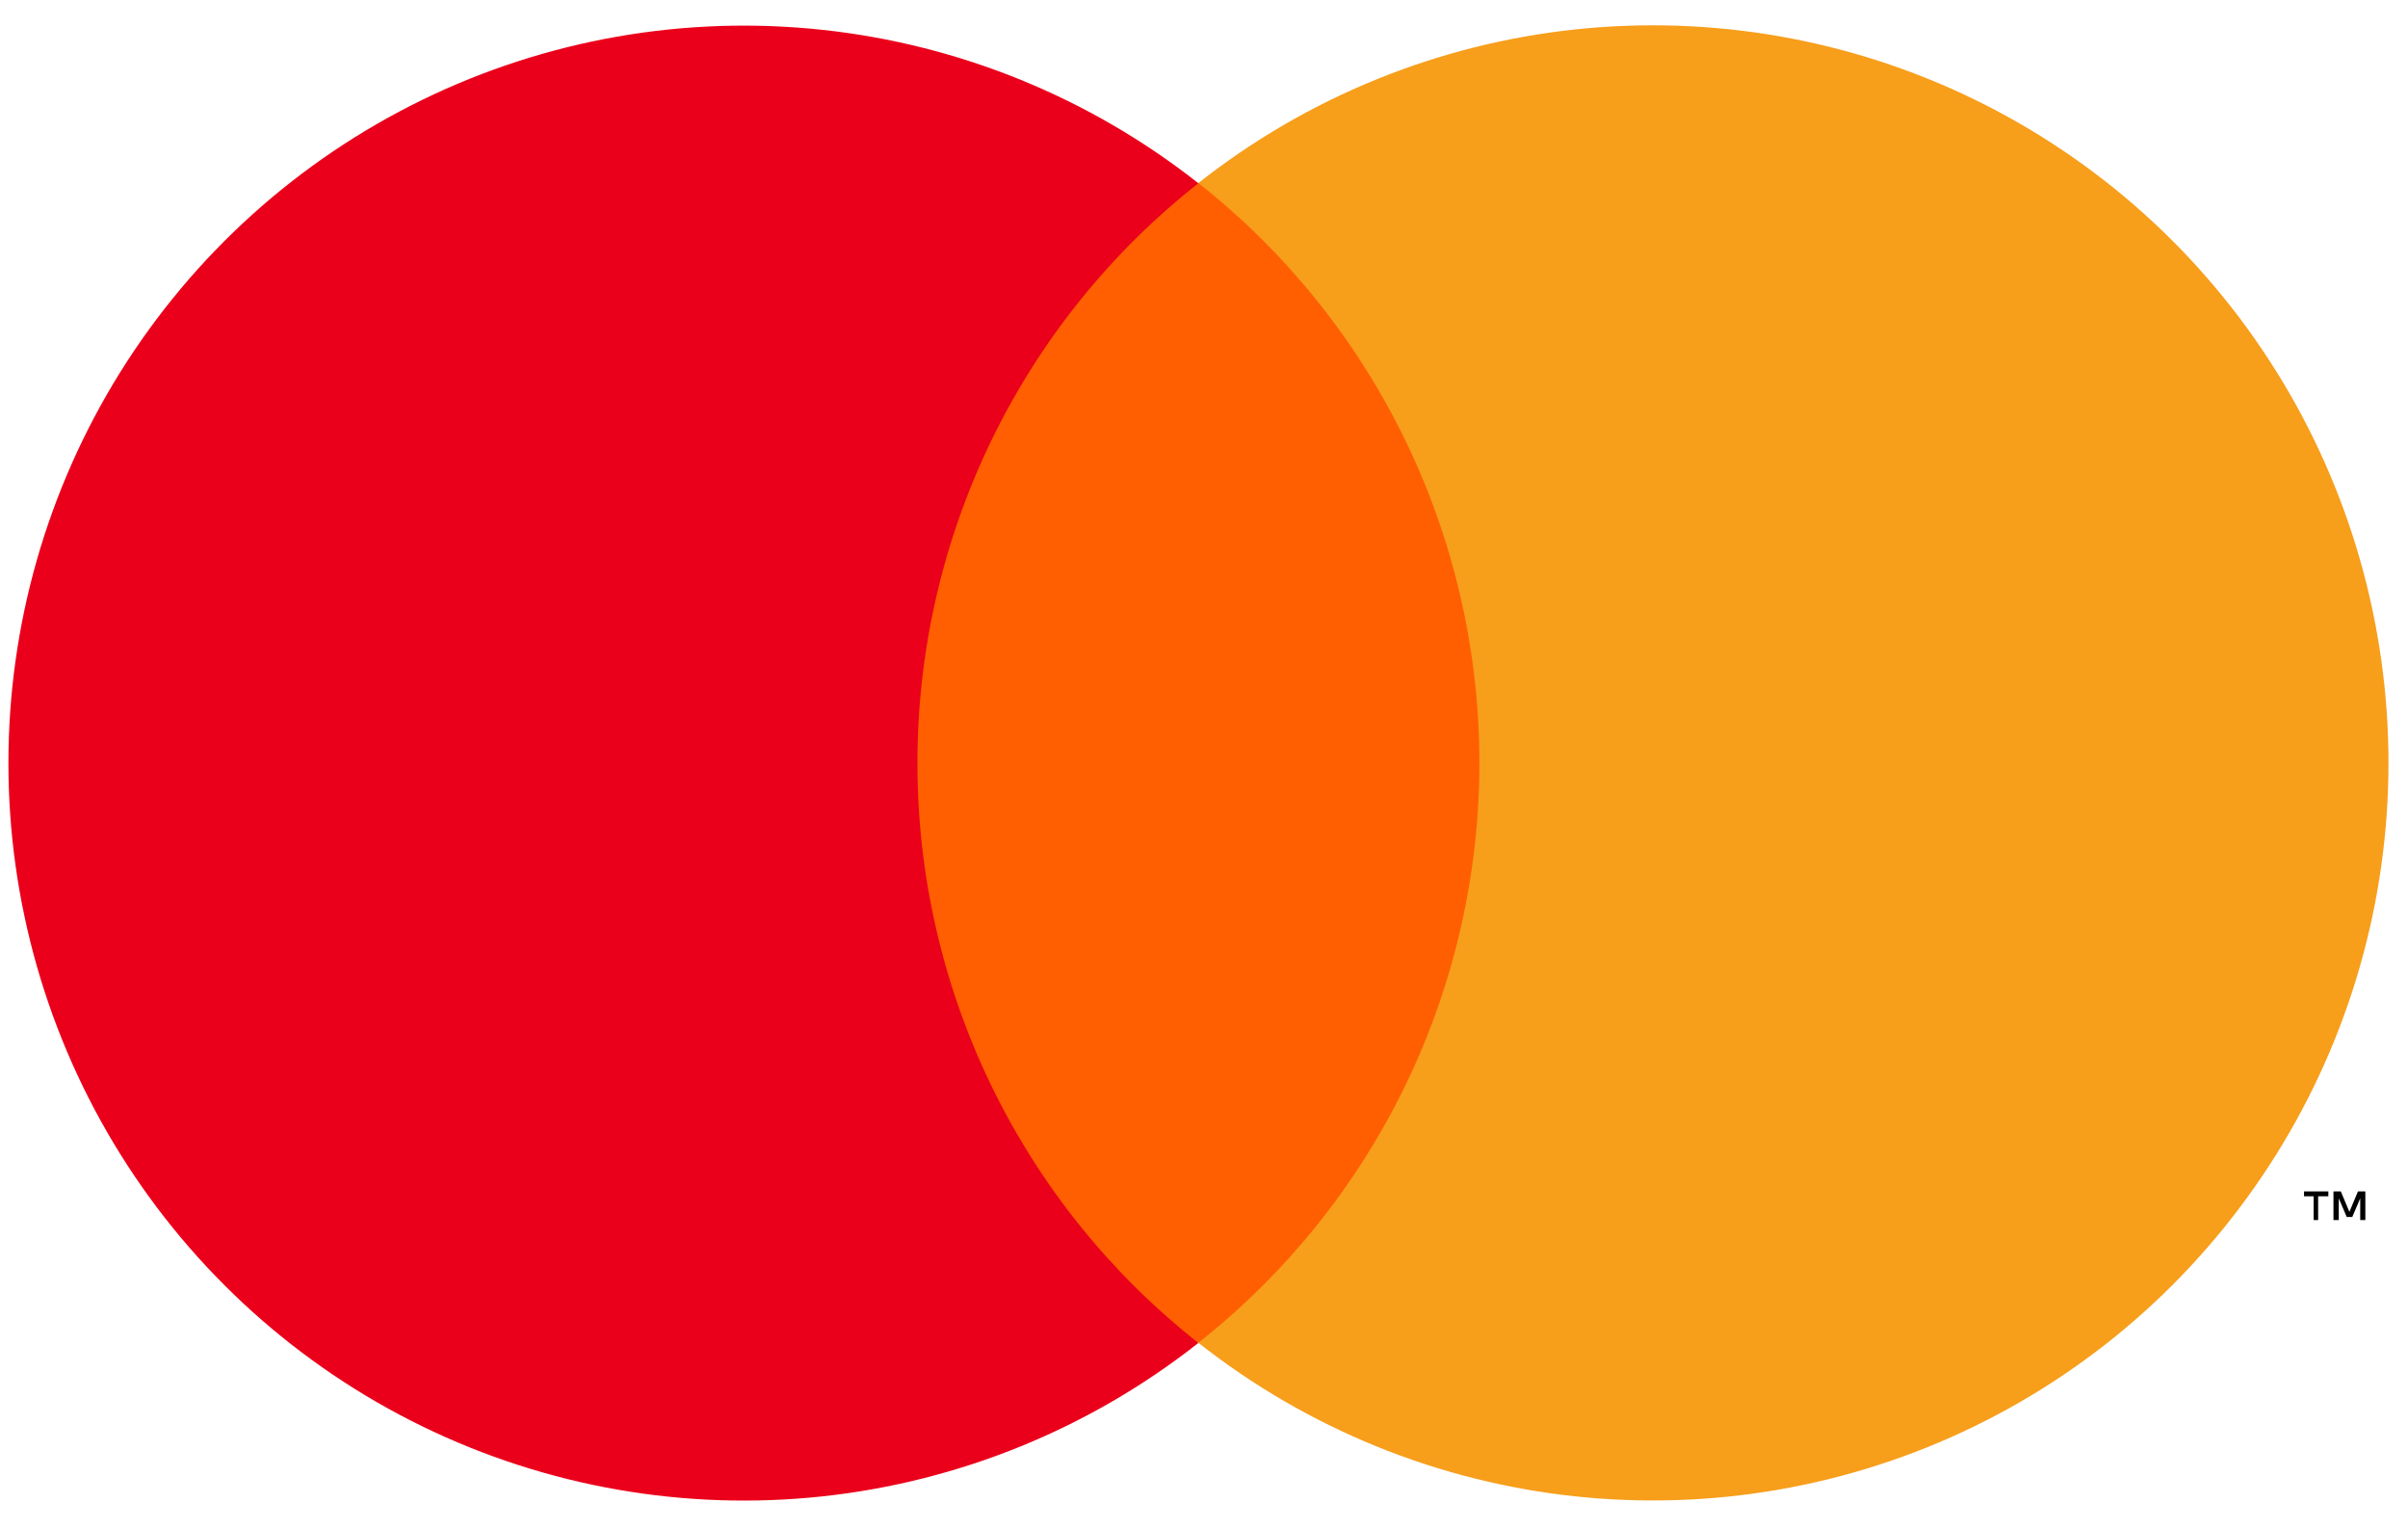 <svg width="63" height="40" viewBox="0 0 63 40" fill="none" xmlns="http://www.w3.org/2000/svg">
<path d="M40.621 4.787H22.094V35.121H40.621V4.787Z" fill="#FF5F00"/>
<path d="M24.003 19.957C24.001 17.036 24.662 14.153 25.935 11.526C27.208 8.899 29.061 6.596 31.353 4.793C28.514 2.556 25.105 1.166 21.515 0.78C17.925 0.394 14.299 1.028 11.052 2.61C7.804 4.192 5.067 6.658 3.151 9.726C1.236 12.794 0.22 16.34 0.22 19.959C0.22 23.579 1.236 27.125 3.151 30.193C5.067 33.261 7.804 35.727 11.052 37.309C14.299 38.891 17.925 39.525 21.515 39.139C25.105 38.753 28.514 37.363 31.353 35.126C29.06 33.322 27.207 31.019 25.934 28.391C24.66 25.763 24 22.879 24.003 19.957Z" fill="#EB001B"/>
<path d="M60.649 31.912V31.29H60.916V31.162H60.28V31.29H60.531V31.912H60.649ZM61.884 31.912V31.162H61.691L61.467 31.698L61.242 31.162H61.05V31.912H61.189V31.344L61.397 31.831H61.542L61.75 31.344V31.912H61.884Z" fill="black"/>
<path d="M62.489 19.957C62.489 23.577 61.472 27.123 59.556 30.191C57.641 33.259 54.903 35.725 51.654 37.307C48.407 38.889 44.781 39.522 41.191 39.136C37.6 38.749 34.191 37.358 31.352 35.121C33.644 33.316 35.495 31.013 36.77 28.386C38.042 25.758 38.705 22.875 38.705 19.954C38.705 17.033 38.042 14.15 36.77 11.523C35.495 8.896 33.644 6.593 31.352 4.788C34.191 2.55 37.6 1.159 41.191 0.772C44.781 0.386 48.407 1.02 51.654 2.601C54.903 4.183 57.641 6.649 59.556 9.717C61.472 12.785 62.489 16.332 62.489 19.952V19.957Z" fill="#F79E1B"/>
</svg>
